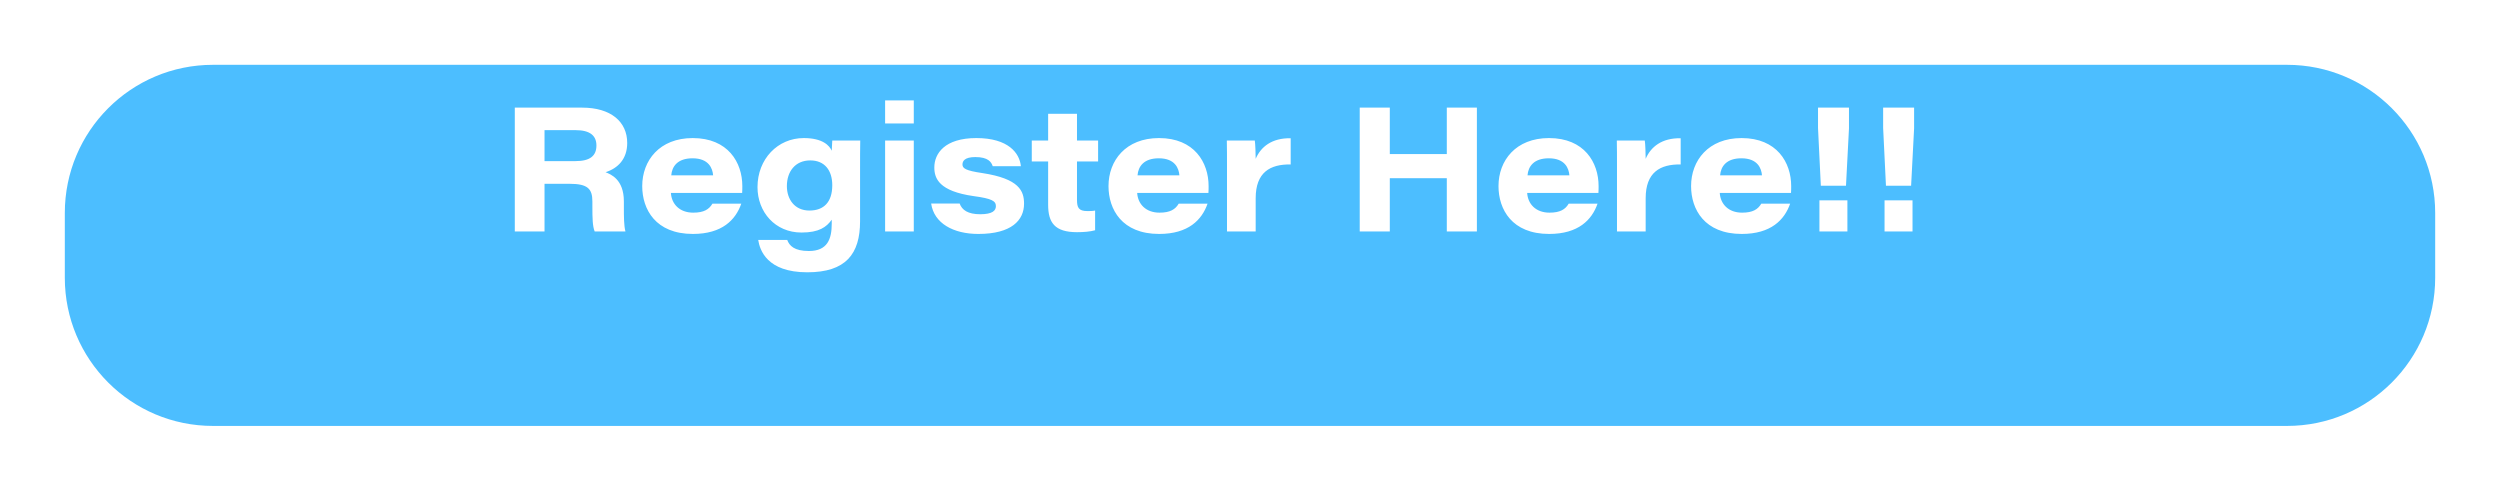 <svg width="270" height="53" viewBox="0 0 270 53" fill="none" xmlns="http://www.w3.org/2000/svg">
<g filter="url(#filter0_d)">
<path d="M3 17C3 8.163 10.163 1 19 1H243C251.837 1 259 8.163 259 17V24C259 32.837 251.837 40 243 40H19C10.163 40 3 32.837 3 24V17Z" fill="#00A3FF" fill-opacity="0.7"/>
</g>
<path d="M61.526 19.851C63.483 19.851 63.977 20.402 63.977 21.751V22.207C63.977 23.613 63.996 24.411 64.224 25H67.549C67.378 24.373 67.378 23.347 67.378 22.416V21.751C67.378 19.357 65.953 18.825 65.402 18.597C66.732 18.179 67.739 17.172 67.739 15.443C67.739 13.144 65.972 11.624 62.875 11.624H55.598V25H58.809V19.851H61.526ZM58.809 14.056H62.172C63.711 14.056 64.414 14.645 64.414 15.709C64.414 16.83 63.73 17.4 62.153 17.4H58.809V14.056ZM80.152 20.839C80.171 20.535 80.171 20.345 80.171 20.098C80.171 17.552 78.632 14.911 74.813 14.911C71.222 14.911 69.36 17.343 69.36 20.098C69.36 22.606 70.804 25.266 74.832 25.266C77.986 25.266 79.449 23.746 80.057 21.998H76.941C76.58 22.606 76.029 22.967 74.87 22.967C73.388 22.967 72.533 22.036 72.457 20.839H80.152ZM72.495 18.939C72.571 17.97 73.179 17.096 74.794 17.096C76.561 17.096 76.96 18.198 77.017 18.939H72.495ZM92.887 18.065C92.887 17.115 92.887 16.146 92.906 15.177H89.885C89.866 15.424 89.847 15.937 89.828 16.279C89.581 15.728 88.859 14.911 86.807 14.911C83.995 14.911 81.81 17.172 81.81 20.212C81.81 22.891 83.71 25.114 86.56 25.114C88.46 25.114 89.258 24.525 89.828 23.727V24.145C89.828 25.817 89.372 27.109 87.358 27.109C85.781 27.109 85.249 26.539 85.021 25.912H81.886C82.057 26.995 82.817 29.408 87.187 29.408C91.348 29.408 92.887 27.432 92.887 23.898V18.065ZM84.983 20.098C84.983 18.54 85.876 17.324 87.51 17.324C89.068 17.324 89.885 18.407 89.885 20.003C89.885 21.808 88.992 22.739 87.415 22.739C85.819 22.739 84.983 21.523 84.983 20.098ZM95.592 25H98.689V15.177H95.592V25ZM98.689 13.334V10.845H95.592V13.334H98.689ZM100.565 21.979C100.869 24.126 102.978 25.266 105.657 25.266C109.248 25.266 110.597 23.784 110.597 21.998C110.597 20.63 110.084 19.3 106.094 18.692C104.27 18.426 103.947 18.179 103.947 17.761C103.947 17.419 104.156 16.963 105.334 16.963C106.721 16.963 107.063 17.495 107.215 17.951H110.255C110.122 16.545 108.906 14.911 105.448 14.911C102.028 14.911 100.907 16.583 100.907 18.084C100.907 19.281 101.42 20.649 105.163 21.181C107.139 21.447 107.557 21.713 107.557 22.264C107.557 22.739 107.196 23.138 105.866 23.138C104.536 23.138 103.89 22.682 103.643 21.979H100.565ZM111.432 17.438H113.199V22.112C113.199 24.031 113.902 25.076 116.315 25.076C117.037 25.076 117.74 25.019 118.272 24.867V22.739C118.006 22.796 117.702 22.796 117.436 22.796C116.486 22.796 116.315 22.416 116.315 21.58V17.438H118.595V15.177H116.315V12.289H113.199V15.177H111.432V17.438ZM130.51 20.839C130.529 20.535 130.529 20.345 130.529 20.098C130.529 17.552 128.99 14.911 125.171 14.911C121.58 14.911 119.718 17.343 119.718 20.098C119.718 22.606 121.162 25.266 125.19 25.266C128.344 25.266 129.807 23.746 130.415 21.998H127.299C126.938 22.606 126.387 22.967 125.228 22.967C123.746 22.967 122.891 22.036 122.815 20.839H130.51ZM122.853 18.939C122.929 17.97 123.537 17.096 125.152 17.096C126.919 17.096 127.318 18.198 127.375 18.939H122.853ZM132.516 25H135.613V21.409C135.613 18.616 137.171 17.723 139.394 17.761V14.93C137.361 14.892 136.164 15.861 135.613 17.153C135.613 16.621 135.575 15.538 135.518 15.177H132.497C132.516 16.07 132.516 16.963 132.516 17.856V25ZM146.85 25H150.099V19.243H156.255V25H159.504V11.624H156.255V16.64H150.099V11.624H146.85V25ZM172.629 20.839C172.648 20.535 172.648 20.345 172.648 20.098C172.648 17.552 171.109 14.911 167.29 14.911C163.699 14.911 161.837 17.343 161.837 20.098C161.837 22.606 163.281 25.266 167.309 25.266C170.463 25.266 171.926 23.746 172.534 21.998H169.418C169.057 22.606 168.506 22.967 167.347 22.967C165.865 22.967 165.01 22.036 164.934 20.839H172.629ZM164.972 18.939C165.048 17.97 165.656 17.096 167.271 17.096C169.038 17.096 169.437 18.198 169.494 18.939H164.972ZM174.635 25H177.732V21.409C177.732 18.616 179.29 17.723 181.513 17.761V14.93C179.48 14.892 178.283 15.861 177.732 17.153C177.732 16.621 177.694 15.538 177.637 15.177H174.616C174.635 16.07 174.635 16.963 174.635 17.856V25ZM193.429 20.839C193.448 20.535 193.448 20.345 193.448 20.098C193.448 17.552 191.909 14.911 188.09 14.911C184.499 14.911 182.637 17.343 182.637 20.098C182.637 22.606 184.081 25.266 188.109 25.266C191.263 25.266 192.726 23.746 193.334 21.998H190.218C189.857 22.606 189.306 22.967 188.147 22.967C186.665 22.967 185.81 22.036 185.734 20.839H193.429ZM185.772 18.939C185.848 17.97 186.456 17.096 188.071 17.096C189.838 17.096 190.237 18.198 190.294 18.939H185.772ZM199.367 20.06L199.69 13.866V11.624H196.346V13.828L196.65 20.06H199.367ZM199.519 25V21.637H196.498V25H199.519ZM206.4 20.06L206.723 13.866V11.624H203.379V13.828L203.683 20.06H206.4ZM206.552 25V21.637H203.531V25H206.552Z" fill="white"/>
<defs>
<filter id="filter0_d" x="0" y="0" width="270" height="53" filterUnits="userSpaceOnUse" color-interpolation-filters="sRGB">
<feFlood flood-opacity="0" result="BackgroundImageFix"/>
<feColorMatrix in="SourceAlpha" type="matrix" values="0 0 0 0 0 0 0 0 0 0 0 0 0 0 0 0 0 0 127 0"/>
<feOffset dx="4" dy="6"/>
<feGaussianBlur stdDeviation="3.5"/>
<feColorMatrix type="matrix" values="0 0 0 0 0.134 0 0 0 0 0.003 0 0 0 0 0.308 0 0 0 1 0"/>
<feBlend mode="normal" in2="BackgroundImageFix" result="effect1_dropShadow"/>
<feBlend mode="normal" in="SourceGraphic" in2="effect1_dropShadow" result="shape"/>
</filter>
</defs>
</svg>
